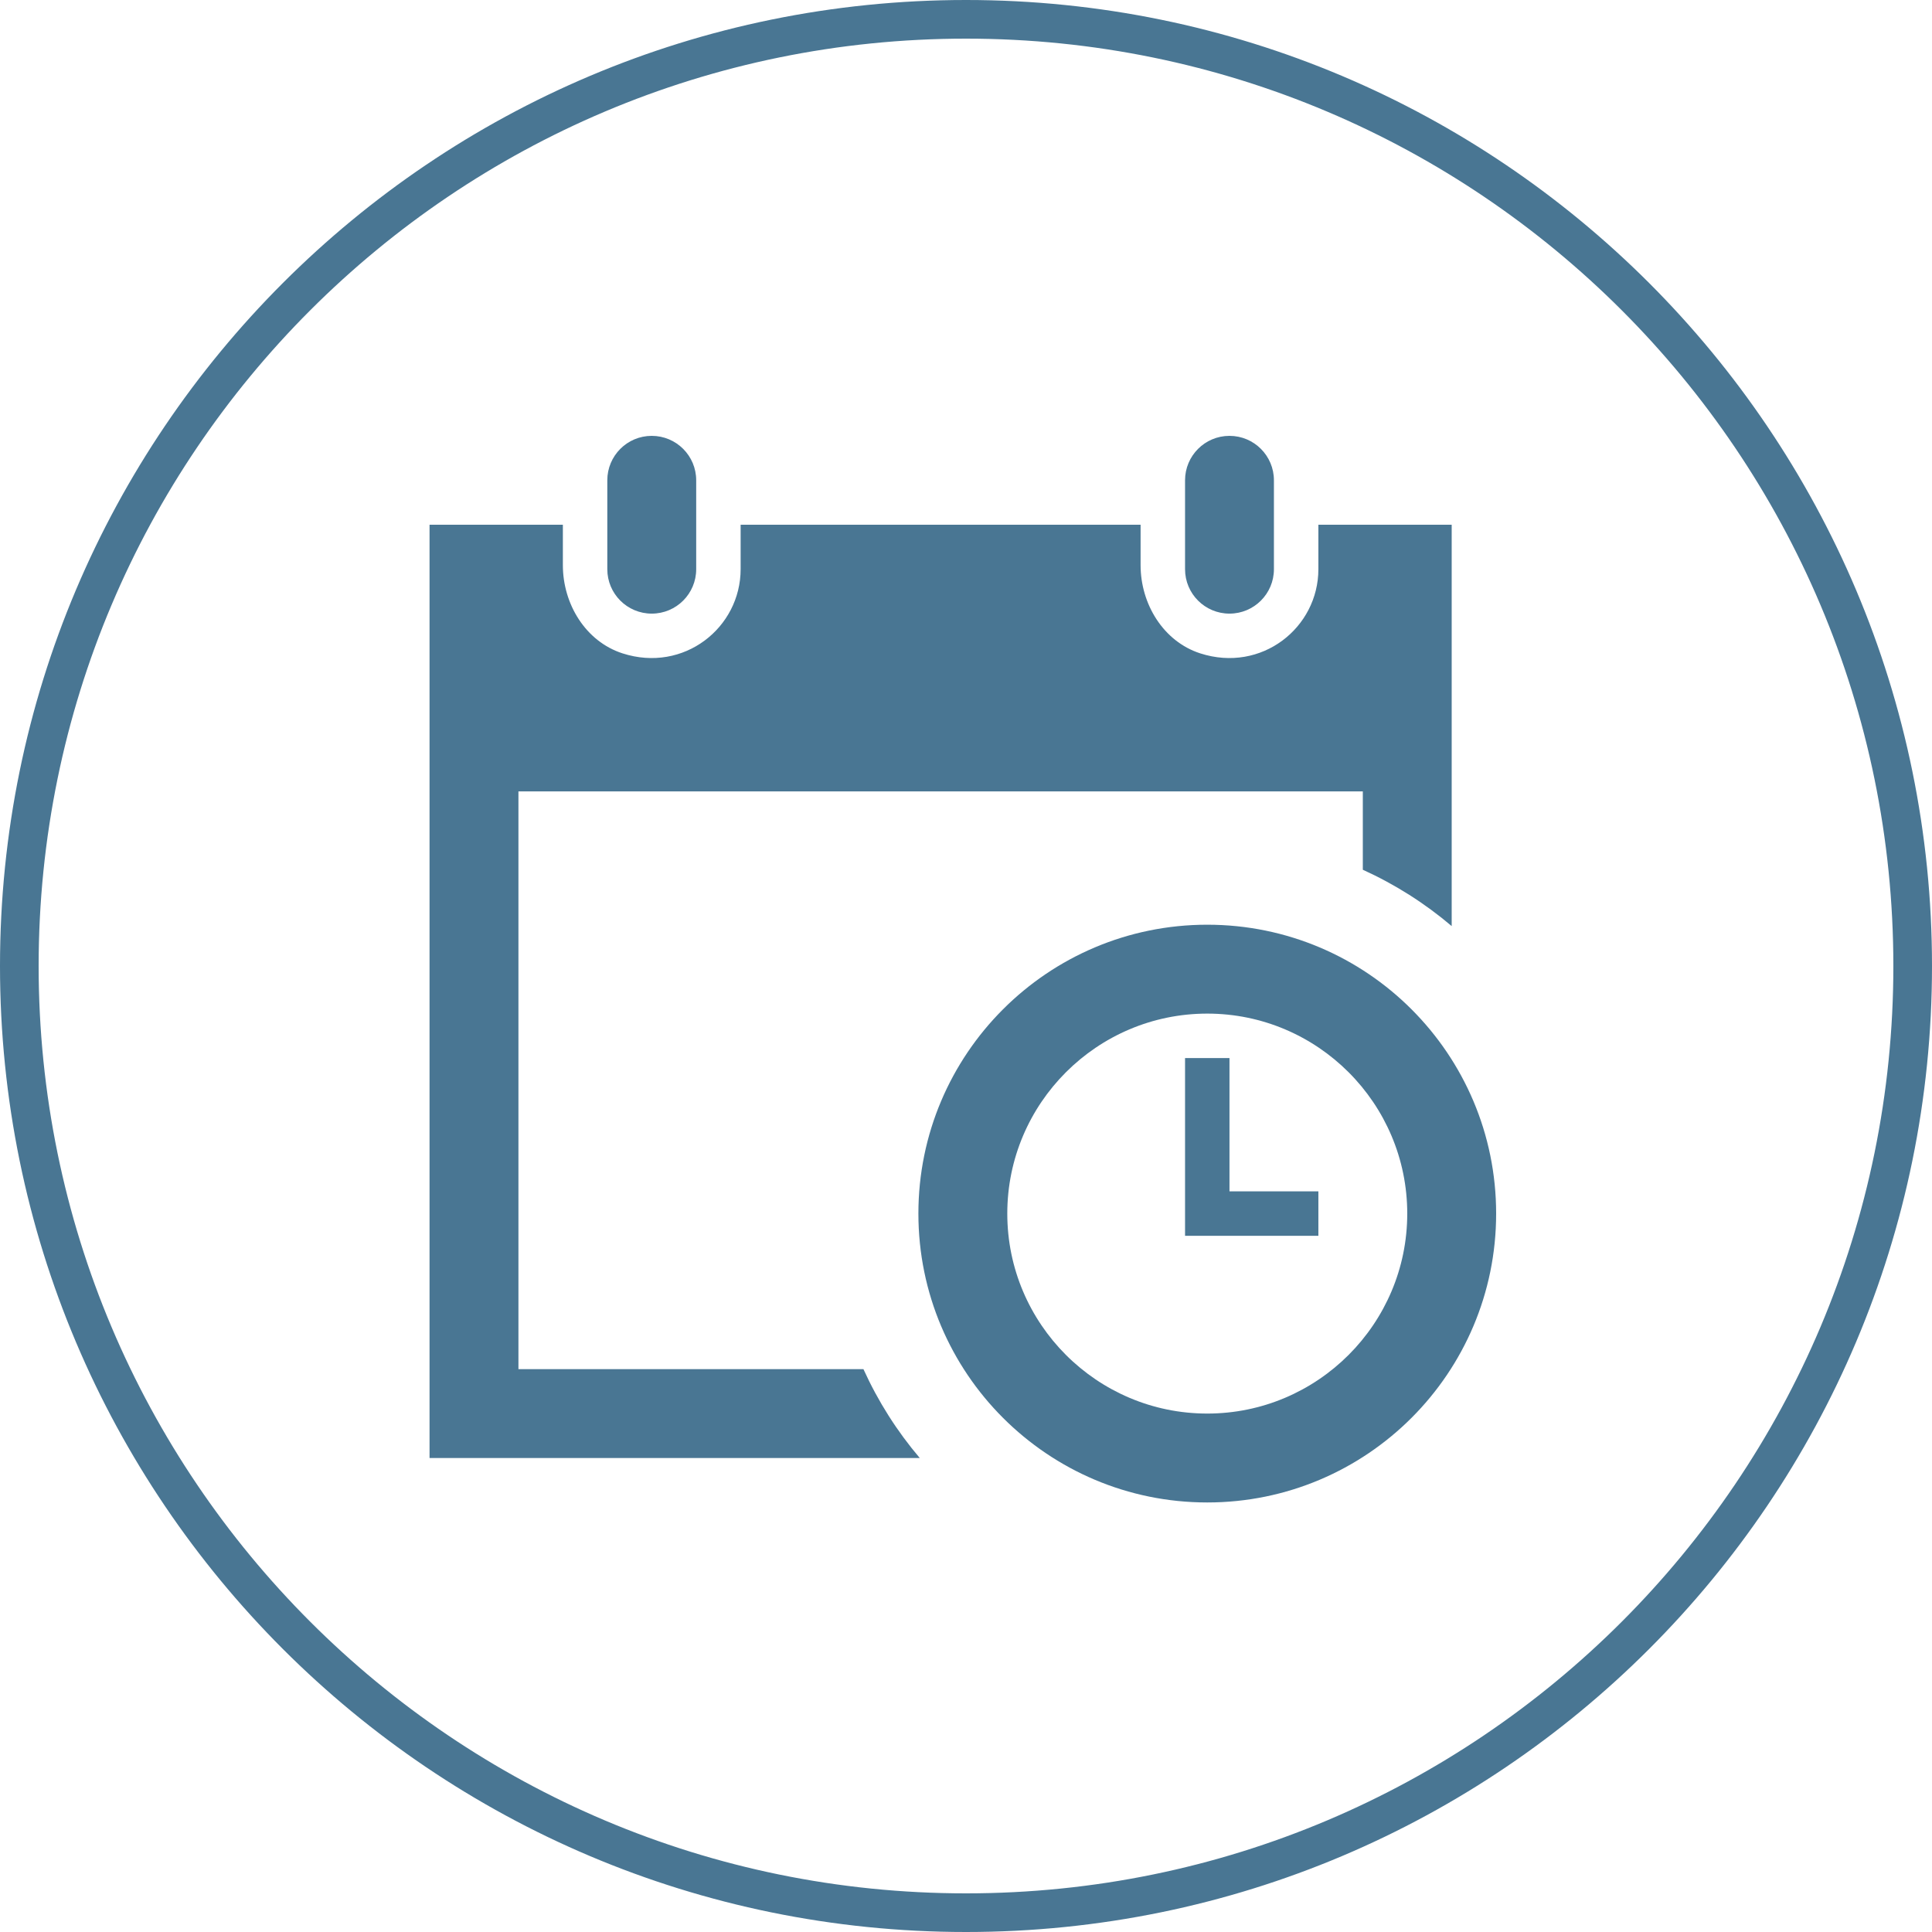 <svg width="100" height="100" viewBox="0 0 100 100" version="1.1" xmlns="http://www.w3.org/2000/svg" xmlns:xlink="http://www.w3.org/1999/xlink">
<title>Group</title>
<desc>Created using Figma</desc>
<g id="Canvas" transform="translate(-593 2330)">
<g id="Group">
<g id="see_conn">
<g id="export">
<g id="Artboard">
<g id="Group">
<g id="Oval 2">
<use xlink:href="#path0_stroke" transform="translate(594 -2329)" fill="#497693"/>
</g>
</g>
</g>
</g>
</g>
<g id="iconmonstr-calendar-9">
<g id="Vector">
<use xlink:href="#path1_fill" transform="translate(615.233 -2307.44)" fill="#497693"/>
</g>
</g>
</g>
</g>
<defs>
<path id="path0_stroke" d="M 97 49C 97 75.51 75.51 97 49 97L 49 99C 76.614 99 99 76.614 99 49L 97 49ZM 49 97C 22.49 97 1 75.51 1 49L -1 49C -1 76.614 21.386 99 49 99L 49 97ZM 1 49C 1 22.49 22.49 1 49 1L 49 -1C 21.386 -1 -1 21.386 -1 49L 1 49ZM 49 1C 75.51 1 97 22.49 97 49L 99 49C 99 21.386 76.614 -1 49 -1L 49 1Z"/>
<path id="path1_fill" d="M 39.105 6.901L 39.105 2.3C 39.105 1.031 40.133 0 41.405 0C 42.677 0 43.705 1.031 43.705 2.3L 43.705 6.901C 43.705 8.171 42.677 9.201 41.405 9.201C 40.133 9.201 39.105 8.171 39.105 6.901ZM 11.501 9.201C 12.773 9.201 13.802 8.171 13.802 6.901L 13.802 2.3C 13.802 1.031 12.773 0 11.501 0C 10.229 0 9.201 1.031 9.201 2.3L 9.201 6.901C 9.201 8.171 10.229 9.201 11.501 9.201ZM 41.405 39.105L 41.405 32.204L 39.105 32.204L 39.105 41.405L 46.006 41.405L 46.006 39.105L 41.405 39.105ZM 29.904 40.255C 29.904 45.962 34.548 50.606 40.255 50.606C 45.962 50.606 50.606 45.962 50.606 40.255C 50.606 34.548 45.962 29.904 40.255 29.904C 34.548 29.904 29.904 34.548 29.904 40.255ZM 55.207 40.255C 55.207 48.513 48.513 55.207 40.255 55.207C 31.997 55.207 25.303 48.513 25.303 40.255C 25.303 31.997 31.997 25.303 40.255 25.303C 48.513 25.303 55.207 31.997 55.207 40.255ZM 22.458 48.306L 4.601 48.306L 4.601 18.402L 48.306 18.402L 48.306 22.458C 49.978 23.217 51.524 24.199 52.906 25.374L 52.906 4.601L 46.006 4.601L 46.006 6.901C 46.006 9.928 43.066 12.281 39.891 11.258C 37.98 10.641 36.804 8.702 36.804 6.694L 36.804 4.601L 16.102 4.601L 16.102 6.901C 16.102 9.928 13.162 12.281 9.988 11.258C 8.076 10.641 6.901 8.702 6.901 6.694L 6.901 4.601L 0 4.601L 0 52.906L 25.374 52.906C 24.199 51.524 23.217 49.978 22.458 48.306L 22.458 48.306Z"/>
</defs>
</svg>
